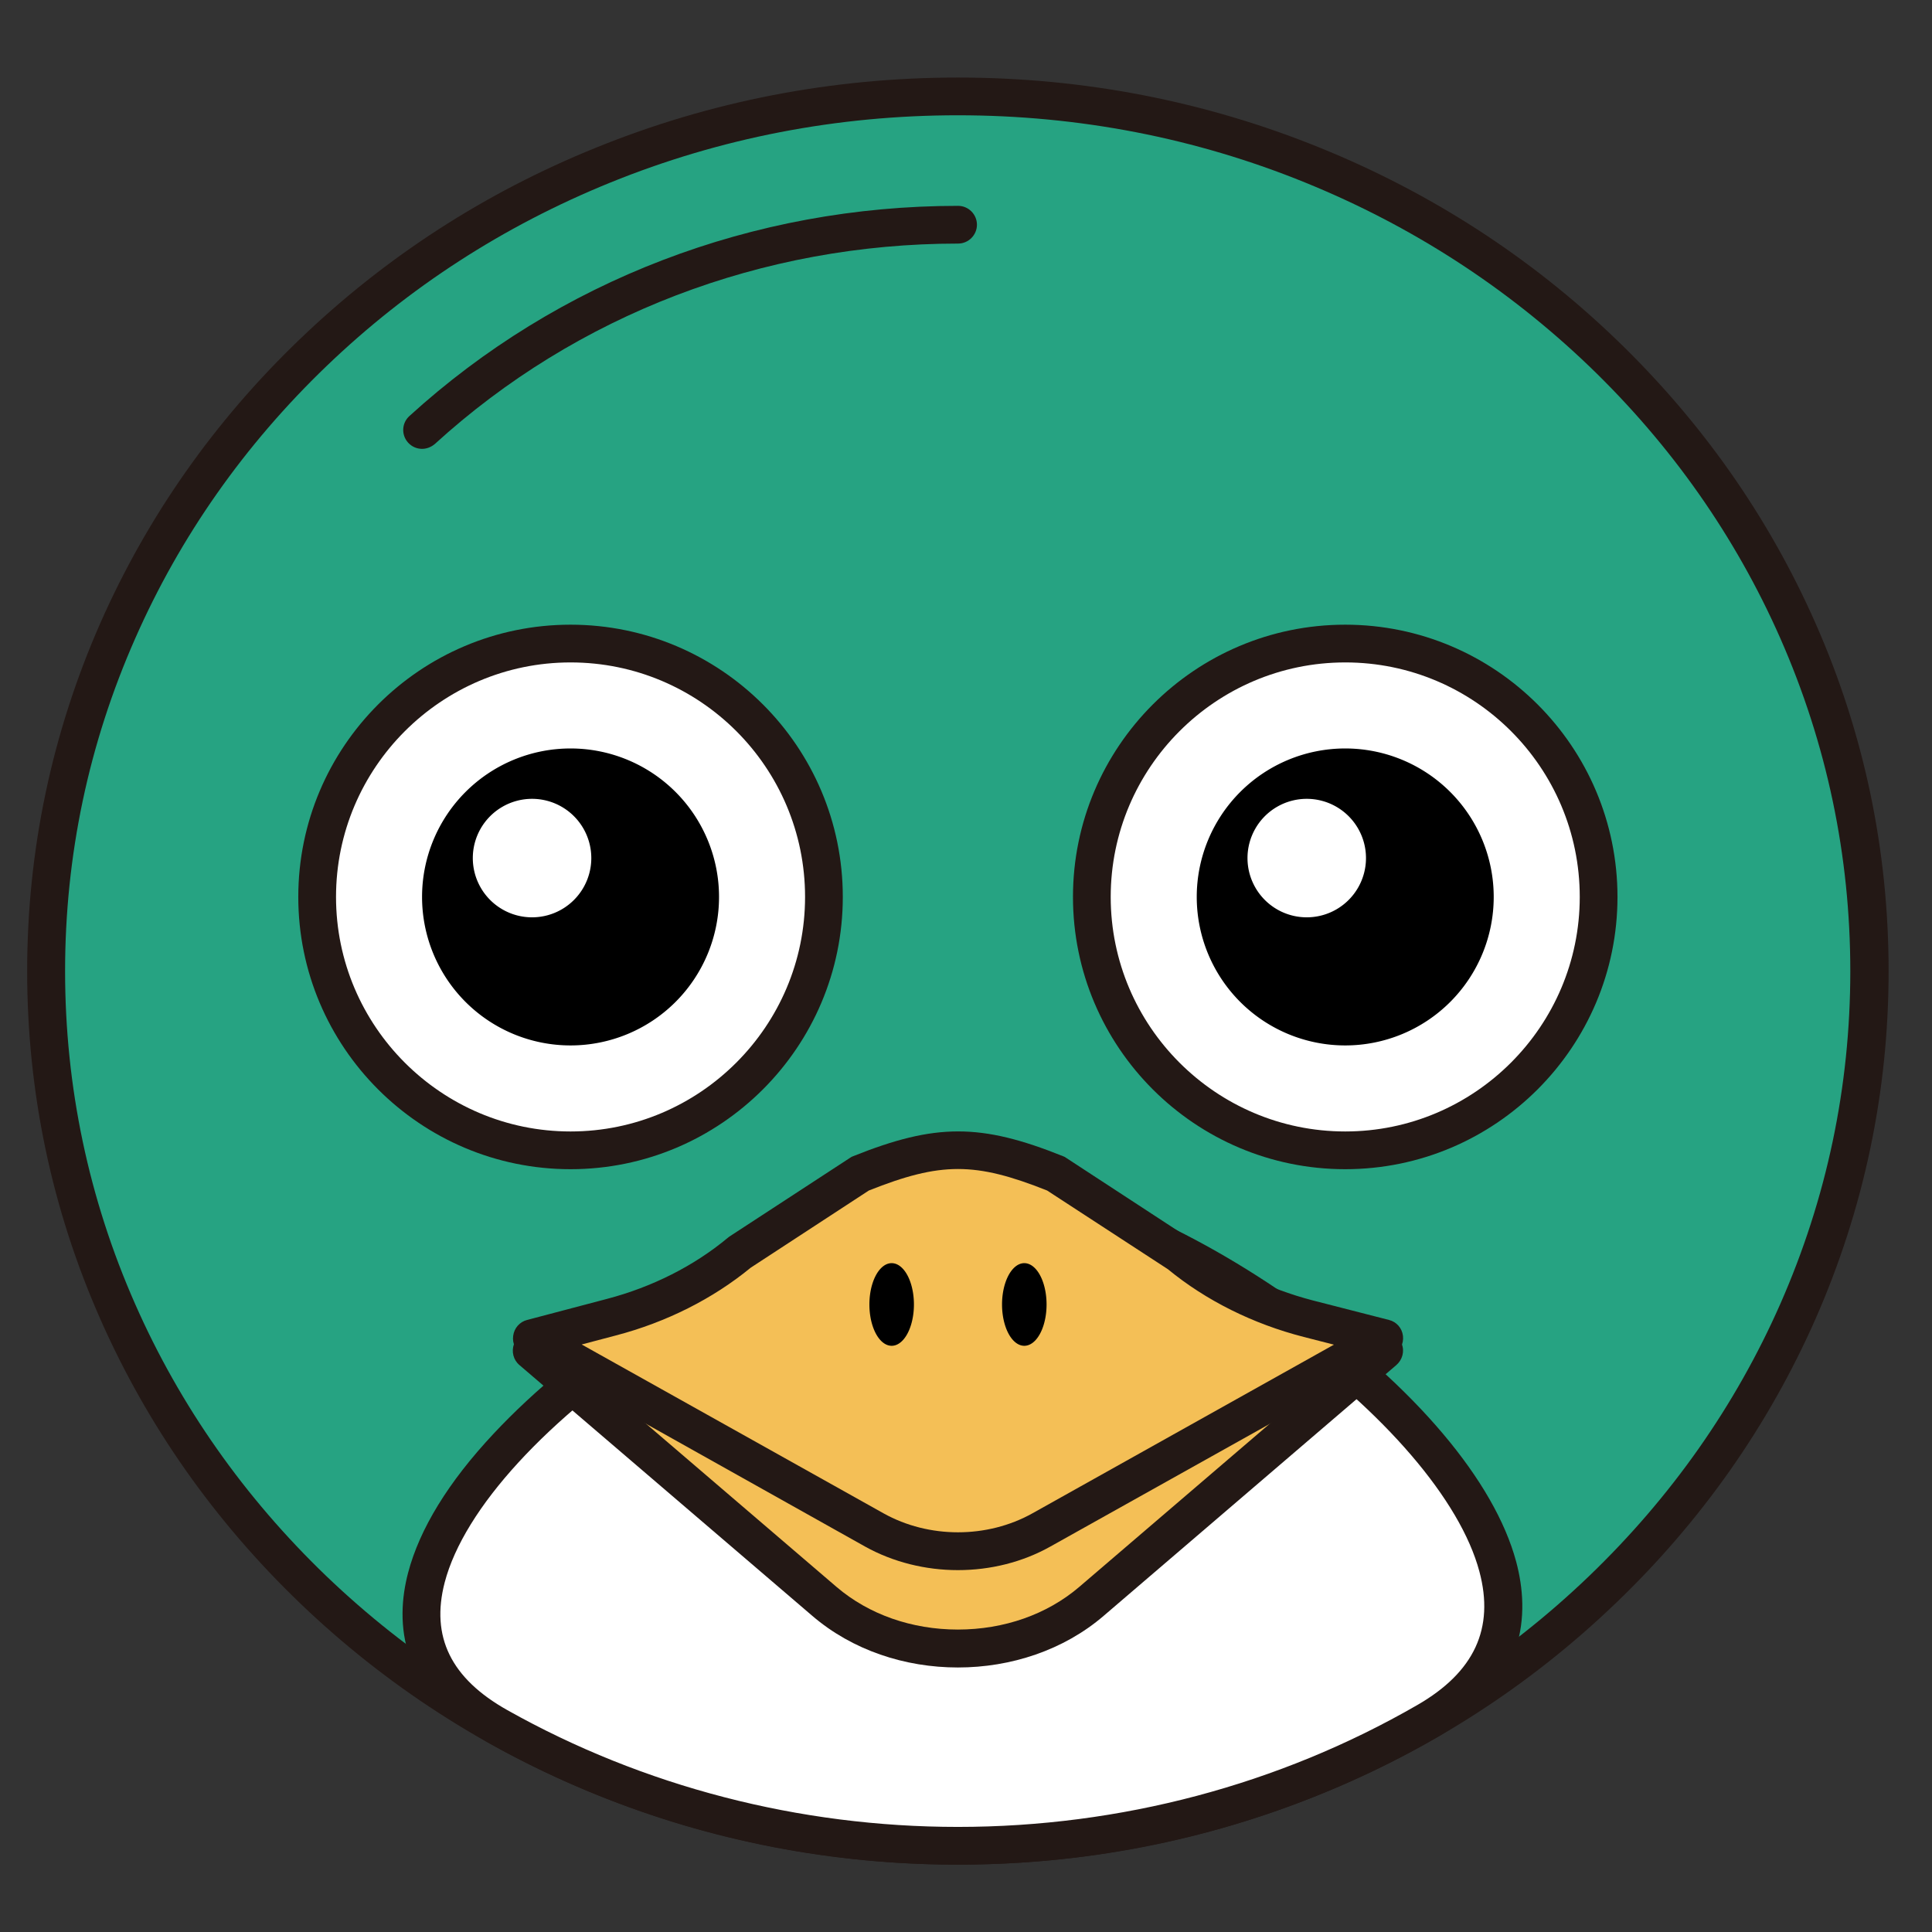 <?xml version="1.0" standalone="no"?><!DOCTYPE svg PUBLIC "-//W3C//DTD SVG 1.1//EN" "http://www.w3.org/Graphics/SVG/1.1/DTD/svg11.dtd"><svg class="icon" width="200px" height="200.00px" viewBox="0 0 1024 1024" version="1.1" xmlns="http://www.w3.org/2000/svg"><rect x="0" y="0" width="1024" height="1024" fill="#333333" stroke="none"/><path d="M24.4 514.7a483.3 463.6 0 1 0 966.6 0 483.3 463.6 0 1 0-966.6 0Z" fill="#26A382" /><path d="M507.7 988.3c-66.5 0-131.1-12.5-191.9-37.2-58.7-23.8-111.5-57.9-156.8-101.4-45.3-43.5-80.9-94.1-105.8-150.5-25.8-58.4-38.8-120.5-38.8-184.5s13.1-126.1 38.8-184.5c24.9-56.4 60.5-107.1 105.8-150.5 45.3-43.5 98-77.6 156.8-101.4 60.8-24.7 125.3-37.2 191.9-37.2 66.5 0 131.1 12.5 191.9 37.2 58.7 23.8 111.5 57.9 156.8 101.4 45.3 43.5 80.9 94.1 105.8 150.5 25.8 58.4 38.8 120.5 38.8 184.5s-13.1 126.1-38.8 184.5c-24.9 56.4-60.5 107.1-105.8 150.5-45.3 43.5-98 77.6-156.8 101.4-60.8 24.7-125.3 37.2-191.9 37.2z m0-927.2c-63.9 0-126 12-184.3 35.7-56.4 22.9-107 55.6-150.4 97.3-43.4 41.7-77.5 90.2-101.3 144.2C47 394.2 34.5 453.5 34.5 514.7S47 635.3 71.6 691.1c23.8 54 57.9 102.5 101.3 144.2 43.5 41.7 94.1 74.4 150.4 97.3 58.4 23.7 120.4 35.7 184.3 35.7 63.9 0 126-12 184.3-35.7 56.4-22.9 107-55.6 150.4-97.3 43.4-41.7 77.5-90.2 101.3-144.2 24.6-55.9 37.1-115.2 37.1-176.4s-12.5-120.5-37.1-176.4c-23.8-54-57.9-102.5-101.3-144.2-43.5-41.7-94.1-74.4-150.4-97.3-58.2-23.7-120.2-35.7-184.2-35.7z" fill="#231815" /><path d="M302.4 475.4m-134.3 0a134.3 134.3 0 1 0 268.6 0 134.3 134.3 0 1 0-268.6 0Z" fill="#FFFFFF" /><path d="M302.4 619.7c-79.6 0-144.3-64.7-144.3-144.3 0-79.6 64.7-144.3 144.3-144.3s144.3 64.7 144.3 144.3c0 79.5-64.7 144.3-144.3 144.3z m0-268.6c-68.5 0-124.3 55.8-124.3 124.3s55.8 124.3 124.3 124.3 124.3-55.8 124.3-124.3c0-68.6-55.7-124.3-124.3-124.3z" fill="#231815" /><path d="M302.4 475.4m-78.7 0a78.7 78.7 0 1 0 157.4 0 78.7 78.7 0 1 0-157.4 0Z"  /><path d="M282 454.8m-31.4 0a31.4 31.4 0 1 0 62.8 0 31.4 31.4 0 1 0-62.8 0Z" fill="#FFFFFF" /><path d="M713 475.4m-134.3 0a134.3 134.3 0 1 0 268.6 0 134.3 134.3 0 1 0-268.6 0Z" fill="#FFFFFF" /><path d="M713 619.7c-79.6 0-144.3-64.7-144.3-144.3 0-79.6 64.7-144.3 144.3-144.3s144.3 64.7 144.3 144.3c0 79.5-64.7 144.3-144.3 144.3z m0-268.6c-68.5 0-124.3 55.8-124.3 124.3S644.5 599.7 713 599.7s124.3-55.8 124.3-124.3c0-68.6-55.7-124.3-124.3-124.3z" fill="#231815" /><path d="M713 475.4m-78.7 0a78.7 78.7 0 1 0 157.4 0 78.7 78.7 0 1 0-157.4 0Z"  /><path d="M692.6 454.8m-31.4 0a31.4 31.4 0 1 0 62.8 0 31.4 31.4 0 1 0-62.8 0Z" fill="#FFFFFF" /><path d="M756.2 912.4c-72.6 41.8-157.6 65.9-248.5 65.9-88.9 0-172.2-23-243.7-63.2-143.3-80.4 127.9-280.7 267-280.7 103.4 0 365.9 196.9 225.2 278z" fill="#FFFFFF" /><path d="M507.7 988.3c-87.5 0-173.5-22.3-248.6-64.5-47.8-26.8-49.7-63.9-42.8-90.2 6.1-23.2 21.3-48.1 45.4-73.8 21.6-23.1 49.7-46.2 81.3-66.7 66.3-43 136.6-68.7 188.1-68.7 39.1 0 99.2 25.5 156.9 66.5 62 44.2 104.1 94 115.6 136.8 7.3 27.3 5.9 65.6-42.3 93.3-76.4 44.1-164.1 67.3-253.6 67.3z m23.4-343.9c-47.1 0-115 25.1-177.2 65.5-63.7 41.4-107.9 89.6-118.2 128.8-7.5 28.8 3.3 50.9 33.2 67.7 72.1 40.5 154.7 61.9 238.8 61.9 86 0 170.2-22.3 243.5-64.6 30.2-17.4 41-40.6 32.9-70.8-10.1-37.8-50.4-84.8-107.9-125.7-53.5-38.1-110.5-62.8-145.1-62.8z" fill="#231815" /><path d="M733.6 715.9L578.5 848.8c-38.8 33.3-102.6 33.3-141.5 0L281.8 715.9h451.8z" fill="#F4BF56" /><path d="M507.7 883.8c-28 0-55.9-9.1-77.2-27.4L275.3 723.5c-3.2-2.7-4.3-7.1-2.9-11.1 1.5-3.9 5.2-6.5 9.4-6.5h451.8c4.2 0 7.9 2.6 9.4 6.5s0.3 8.3-2.9 11.1L585 856.4c-21.3 18.3-49.3 27.4-77.3 27.4zM308.9 725.9l134.6 115.3c17 14.5 39.8 22.5 64.2 22.5s47.2-8 64.2-22.5l134.6-115.3H308.9z" fill="#231815" /><path d="M733.6 709.3L552.1 810.9c-26.8 15-61.8 15-88.7 0L281.8 709.3l42.1-11.1c25.6-6.7 48.9-18.5 68-34.3l63.9-41.7c41.3-16.6 62.4-16.6 103.7 0l65.2 42.6c19.3 15.9 42.8 27.6 68.6 34.2l40.3 10.3z" fill="#F4BF56" /><path d="M507.7 832.2c-17.1 0-34.3-4.2-49.2-12.5L277 718c-3.6-2-5.6-5.9-5-10 0.5-4 3.4-7.4 7.4-8.4l42.1-11.1c24.1-6.3 46.3-17.5 64.2-32.4 0.3-0.2 0.6-0.5 0.9-0.7l63.9-41.7c0.5-0.4 1.1-0.7 1.7-0.9 43.7-17.5 67.6-17.5 111.2 0 0.6 0.2 1.2 0.5 1.7 0.9l65.2 42.6c0.3 0.2 0.6 0.4 0.9 0.7 18.1 14.9 40.5 26 64.8 32.3l40.2 10.3c4 1 6.9 4.3 7.4 8.4 0.5 4.1-1.5 8-5 10L556.9 819.6c-14.9 8.4-32 12.6-49.2 12.6zM308.3 712.6l160 89.5c24 13.4 54.9 13.4 78.9 0L707 712.7l-16-4.1c-26.9-6.9-51.8-19.3-72-35.9L555 631c-38.2-15.2-56.3-15.2-94.5 0l-62.6 40.9c-20.1 16.5-44.7 28.9-71.4 35.9l-18.2 4.8z" fill="#231815" /><path d="M460.8 691.4a11.8 21.9 0 1 0 23.6 0 11.8 21.9 0 1 0-23.6 0Z"  /><path d="M531.1 691.4a11.8 21.9 0 1 0 23.6 0 11.8 21.9 0 1 0-23.6 0Z"  /><path d="M223.7 237.9c-2.7 0-5.4-1.1-7.4-3.3-3.7-4.1-3.4-10.4 0.7-14.1 78.8-71.8 182.1-111.4 290.8-111.4 5.5 0 10 4.5 10 10s-4.5 10-10 10c-103.7 0-202.2 37.7-277.3 106.2-2 1.7-4.4 2.6-6.8 2.6z" fill="#231815" /></svg>